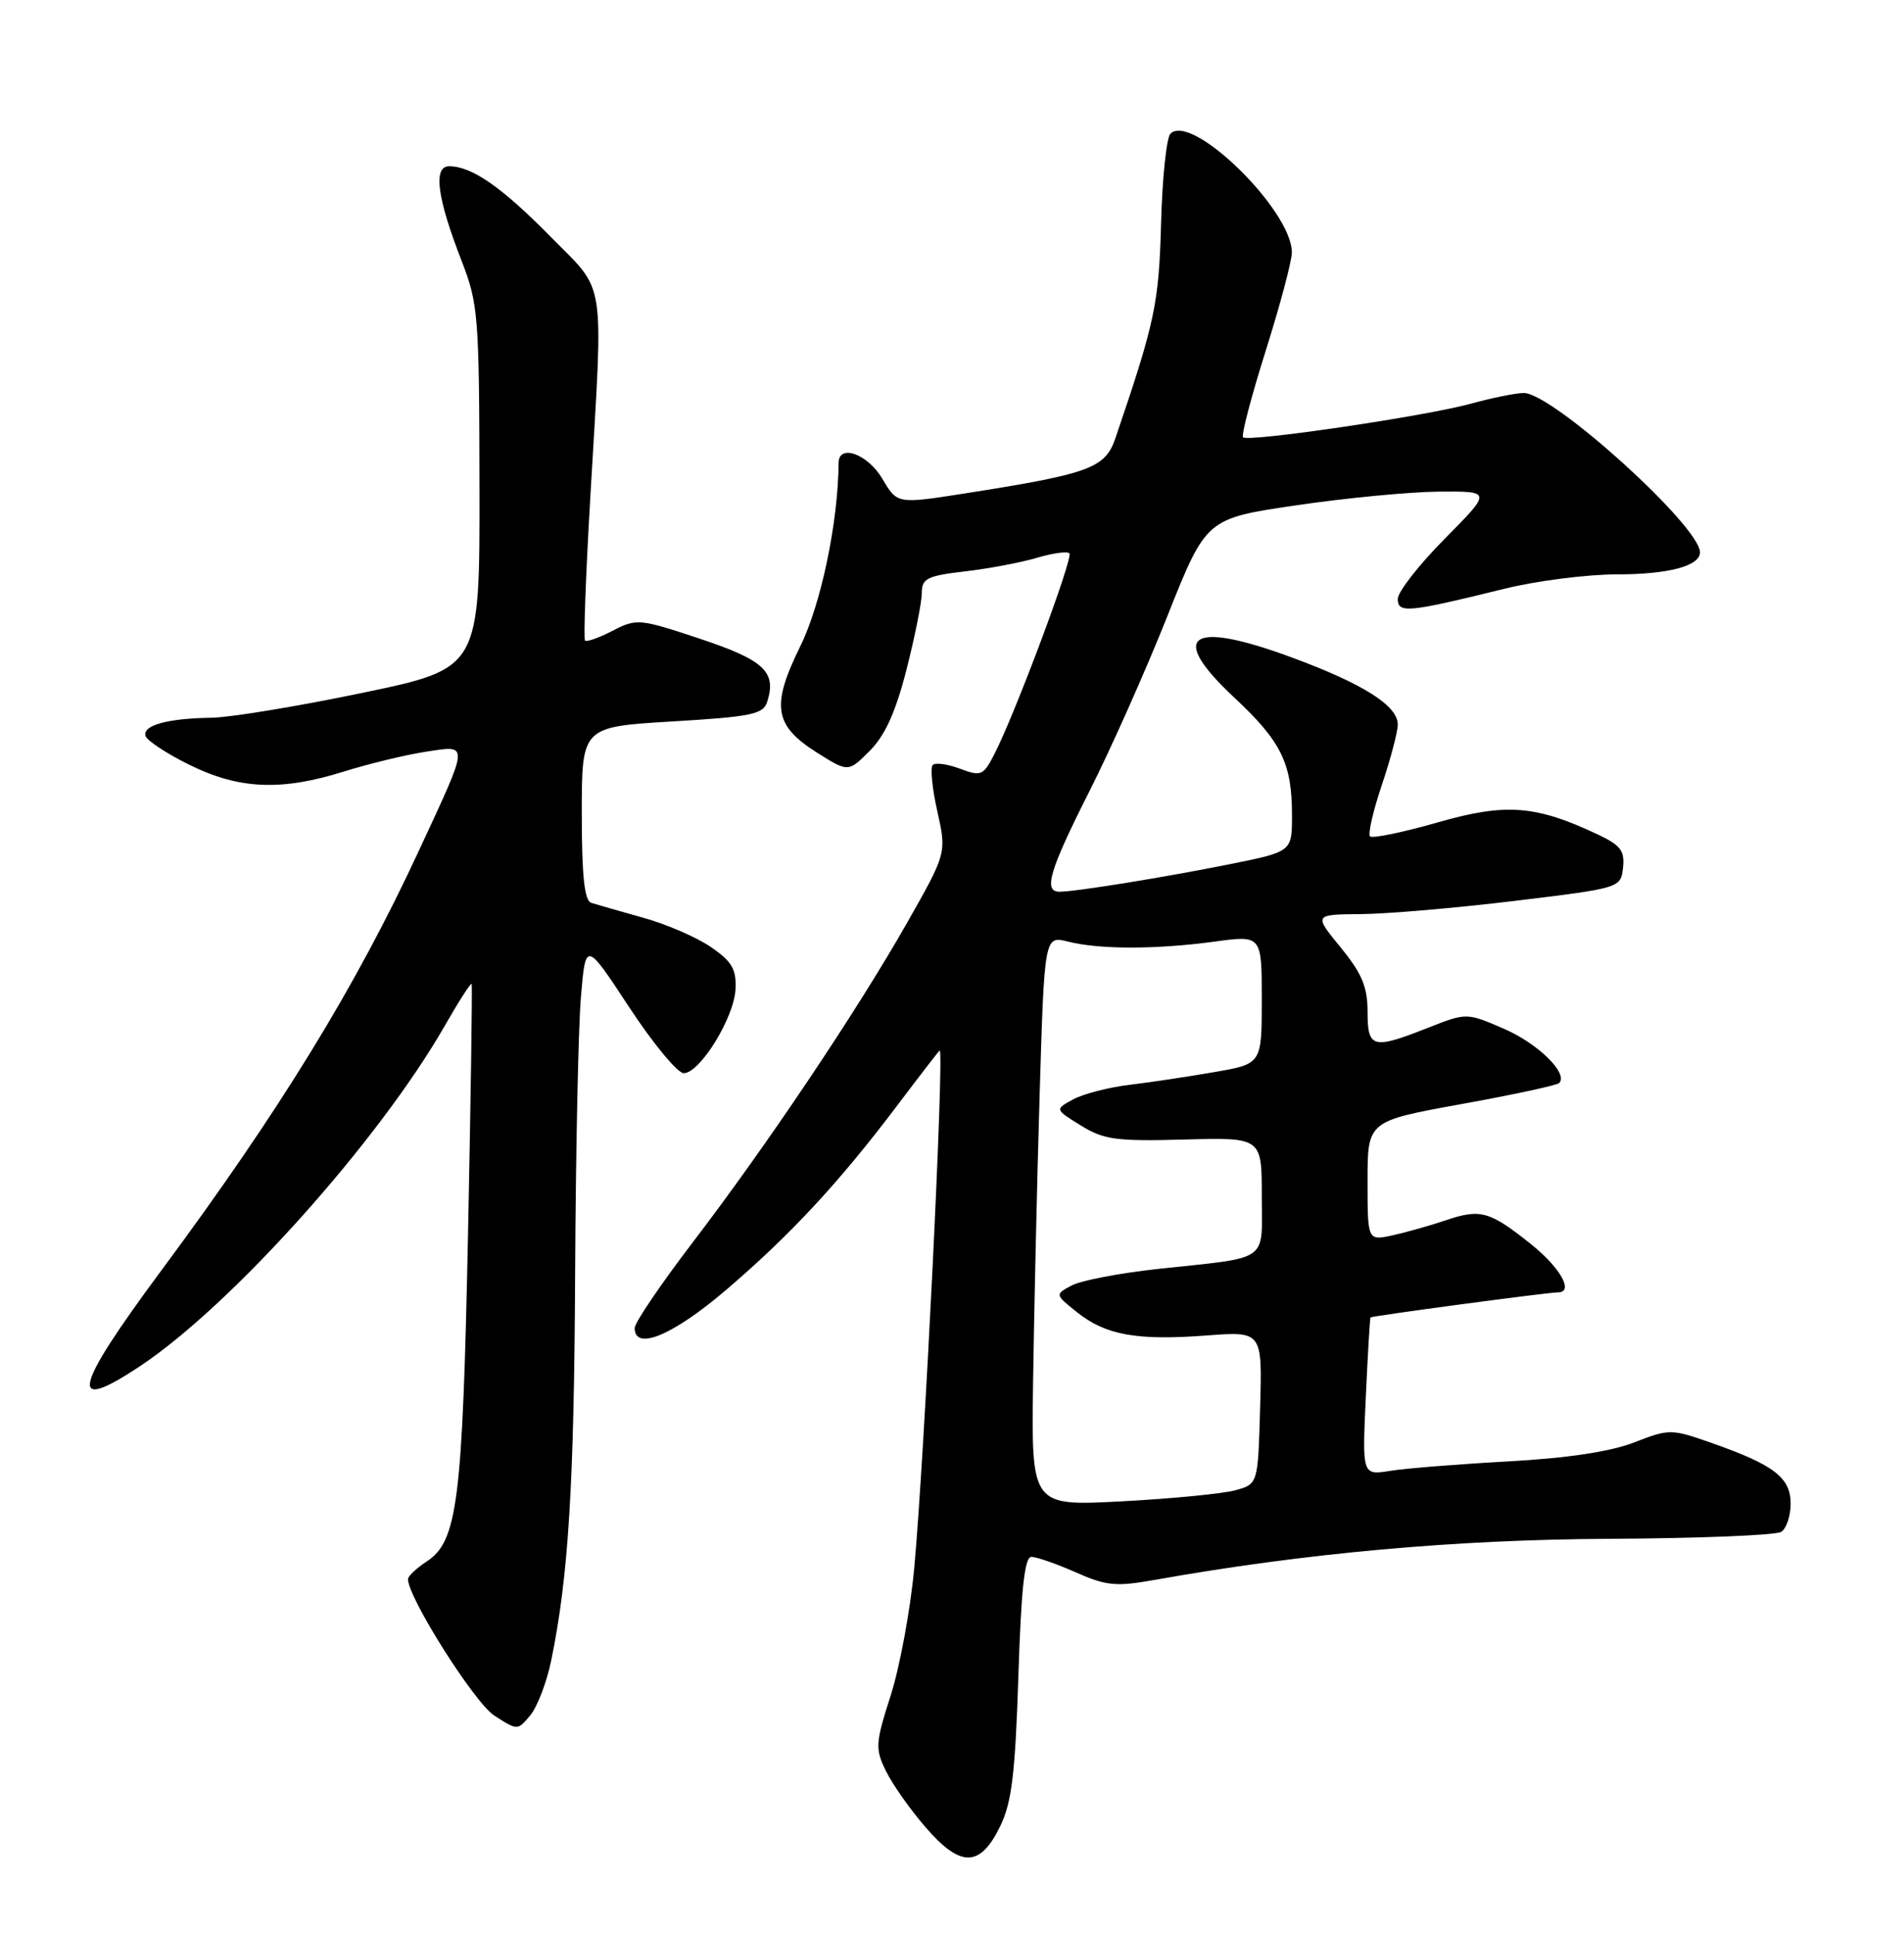 <?xml version="1.0" encoding="UTF-8" standalone="no"?>
<!DOCTYPE svg PUBLIC "-//W3C//DTD SVG 1.1//EN" "http://www.w3.org/Graphics/SVG/1.1/DTD/svg11.dtd" >
<svg xmlns="http://www.w3.org/2000/svg" xmlns:xlink="http://www.w3.org/1999/xlink" version="1.1" viewBox="0 0 252 256">
 <g >
 <path fill="currentColor"
d=" M 132.38 241.64 C 133.90 238.53 134.37 234.70 134.78 221.89 C 135.15 210.25 135.61 206.00 136.51 206.00 C 137.19 206.00 139.83 206.92 142.37 208.04 C 146.40 209.83 147.72 209.96 152.75 209.06 C 172.69 205.51 192.56 203.71 213.00 203.61 C 224.82 203.55 235.06 203.14 235.75 202.69 C 236.44 202.25 237.00 200.57 237.00 198.96 C 237.00 195.53 234.81 193.84 226.66 190.97 C 221.17 189.04 220.97 189.04 216.28 190.86 C 213.13 192.08 207.43 192.94 199.59 193.37 C 193.04 193.73 186.02 194.29 183.99 194.62 C 180.29 195.21 180.29 195.21 180.77 184.85 C 181.03 179.16 181.31 174.42 181.39 174.32 C 181.54 174.12 204.88 171.00 206.21 171.00 C 208.33 171.00 206.55 167.78 202.75 164.72 C 197.18 160.25 195.97 159.90 191.37 161.46 C 189.24 162.18 186.04 163.08 184.25 163.47 C 181.00 164.16 181.00 164.16 181.00 156.25 C 181.00 148.34 181.00 148.34 193.41 146.09 C 200.24 144.86 206.06 143.60 206.36 143.31 C 207.62 142.05 203.54 138.05 199.00 136.10 C 194.10 133.99 194.10 133.99 189.01 135.99 C 181.66 138.89 181.00 138.72 181.00 133.85 C 181.00 130.58 180.25 128.79 177.43 125.35 C 173.87 121.00 173.87 121.00 180.18 120.95 C 183.66 120.92 192.80 120.13 200.50 119.20 C 214.45 117.51 214.50 117.49 214.81 114.83 C 215.06 112.62 214.51 111.86 211.61 110.48 C 203.27 106.53 199.33 106.22 190.28 108.82 C 185.66 110.14 181.64 110.97 181.33 110.67 C 181.03 110.36 181.73 107.30 182.89 103.86 C 184.05 100.42 185.00 96.83 185.00 95.87 C 185.00 93.37 180.43 90.48 170.94 86.98 C 157.43 81.99 154.51 84.04 163.36 92.30 C 169.60 98.13 171.00 100.99 171.00 107.91 C 171.00 112.69 171.00 112.69 162.75 114.35 C 154.19 116.07 142.42 117.98 140.25 117.99 C 138.05 118.01 138.88 115.20 144.17 104.73 C 147.02 99.10 151.66 88.68 154.49 81.56 C 159.64 68.61 159.64 68.61 171.57 66.86 C 178.13 65.89 186.64 65.08 190.47 65.05 C 197.44 65.00 197.44 65.00 191.22 71.28 C 187.80 74.73 185.00 78.32 185.00 79.25 C 185.00 81.18 186.32 81.06 199.17 77.89 C 203.38 76.85 210.05 76.00 213.98 76.00 C 220.83 76.00 225.00 74.89 225.00 73.08 C 225.00 69.63 205.50 52.00 201.68 52.00 C 200.65 52.00 197.49 52.64 194.65 53.42 C 188.61 55.08 165.20 58.53 164.52 57.86 C 164.27 57.60 165.61 52.47 167.51 46.45 C 169.41 40.43 170.97 34.56 170.98 33.42 C 171.03 27.87 157.74 14.86 154.91 17.69 C 154.39 18.21 153.83 23.56 153.67 29.57 C 153.38 40.20 152.88 42.57 147.62 58.00 C 146.27 61.95 144.22 62.70 127.63 65.30 C 118.75 66.69 118.75 66.69 116.78 63.35 C 114.85 60.07 111.01 58.68 110.99 61.25 C 110.94 69.06 108.68 79.91 105.92 85.51 C 102.03 93.41 102.44 95.99 108.15 99.60 C 112.27 102.19 112.27 102.19 115.11 99.35 C 117.14 97.32 118.54 94.22 119.98 88.59 C 121.09 84.24 122.00 79.69 122.00 78.48 C 122.00 76.54 122.69 76.19 127.75 75.60 C 130.91 75.23 135.19 74.42 137.26 73.80 C 139.32 73.19 141.25 72.92 141.54 73.21 C 142.09 73.76 134.31 94.56 131.59 99.82 C 130.14 102.64 129.84 102.76 127.05 101.71 C 125.42 101.10 123.79 100.87 123.45 101.22 C 123.10 101.56 123.38 104.33 124.06 107.36 C 125.29 112.88 125.29 112.88 120.01 122.18 C 113.34 133.90 101.49 151.56 91.62 164.47 C 87.43 169.96 84.00 175.02 84.00 175.72 C 84.00 178.80 89.05 176.70 96.10 170.68 C 104.63 163.39 111.03 156.50 118.77 146.25 C 121.78 142.26 124.30 139.00 124.37 139.00 C 125.00 138.99 122.34 193.01 121.00 207.50 C 120.49 213.00 119.09 220.57 117.89 224.32 C 115.86 230.66 115.81 231.38 117.25 234.32 C 118.10 236.07 120.47 239.44 122.52 241.80 C 127.15 247.15 129.72 247.10 132.38 241.64 Z  M 72.95 219.72 C 75.23 208.71 75.99 196.51 76.12 168.50 C 76.20 152.55 76.54 136.12 76.88 132.00 C 77.51 124.50 77.51 124.50 83.26 133.25 C 86.42 138.06 89.68 142.00 90.49 142.00 C 92.64 142.00 97.17 134.65 97.35 130.88 C 97.47 128.23 96.88 127.22 94.06 125.29 C 92.17 124.00 88.12 122.25 85.06 121.41 C 82.00 120.56 78.94 119.68 78.25 119.46 C 77.35 119.17 77.00 115.89 77.00 107.62 C 77.00 96.18 77.00 96.18 88.97 95.46 C 99.44 94.84 101.02 94.51 101.54 92.87 C 102.80 88.90 101.15 87.35 92.65 84.52 C 84.62 81.85 84.25 81.82 81.08 83.46 C 79.29 84.39 77.64 84.97 77.43 84.76 C 77.21 84.55 77.54 75.85 78.15 65.44 C 79.86 36.12 80.29 38.86 72.87 31.32 C 66.41 24.75 62.44 22.00 59.44 22.00 C 57.30 22.00 57.85 26.20 61.09 34.50 C 63.30 40.18 63.43 41.77 63.46 64.47 C 63.50 88.44 63.50 88.44 48.00 91.67 C 39.47 93.45 30.48 94.93 28.00 94.97 C 22.18 95.05 18.83 95.97 19.26 97.38 C 19.45 97.99 22.05 99.71 25.05 101.19 C 31.64 104.45 37.22 104.69 45.54 102.08 C 48.87 101.04 53.75 99.86 56.40 99.46 C 62.13 98.60 62.17 98.07 55.45 112.54 C 47.07 130.62 36.98 147.04 21.35 168.11 C 9.67 183.86 8.93 187.13 18.48 180.80 C 30.60 172.78 50.19 150.90 58.90 135.67 C 60.72 132.49 62.31 130.02 62.42 130.19 C 62.53 130.36 62.31 145.35 61.94 163.50 C 61.21 198.76 60.55 203.94 56.46 206.62 C 55.11 207.50 54.00 208.55 54.00 208.95 C 54.00 211.40 62.81 225.32 65.42 227.00 C 68.50 228.98 68.50 228.98 70.19 226.96 C 71.11 225.85 72.36 222.59 72.95 219.72 Z  M 136.73 182.89 C 136.86 173.88 137.24 156.89 137.59 145.15 C 138.23 123.80 138.23 123.80 141.36 124.59 C 145.49 125.64 153.01 125.64 160.75 124.59 C 167.00 123.74 167.00 123.74 167.00 132.26 C 167.00 140.77 167.00 140.77 160.75 141.85 C 157.31 142.45 152.25 143.21 149.50 143.54 C 146.75 143.87 143.40 144.73 142.05 145.46 C 139.60 146.79 139.60 146.79 143.05 148.92 C 146.09 150.80 147.73 151.03 156.75 150.78 C 167.00 150.50 167.00 150.50 167.00 158.23 C 167.00 167.16 168.25 166.28 153.28 167.90 C 148.21 168.45 143.06 169.43 141.84 170.09 C 139.61 171.28 139.61 171.28 142.56 173.64 C 146.34 176.66 150.47 177.40 159.66 176.71 C 167.07 176.15 167.07 176.15 166.78 186.25 C 166.50 196.36 166.50 196.36 163.50 197.19 C 161.85 197.64 155.10 198.30 148.50 198.65 C 136.50 199.29 136.50 199.29 136.73 182.89 Z "/>
</g>
</svg>